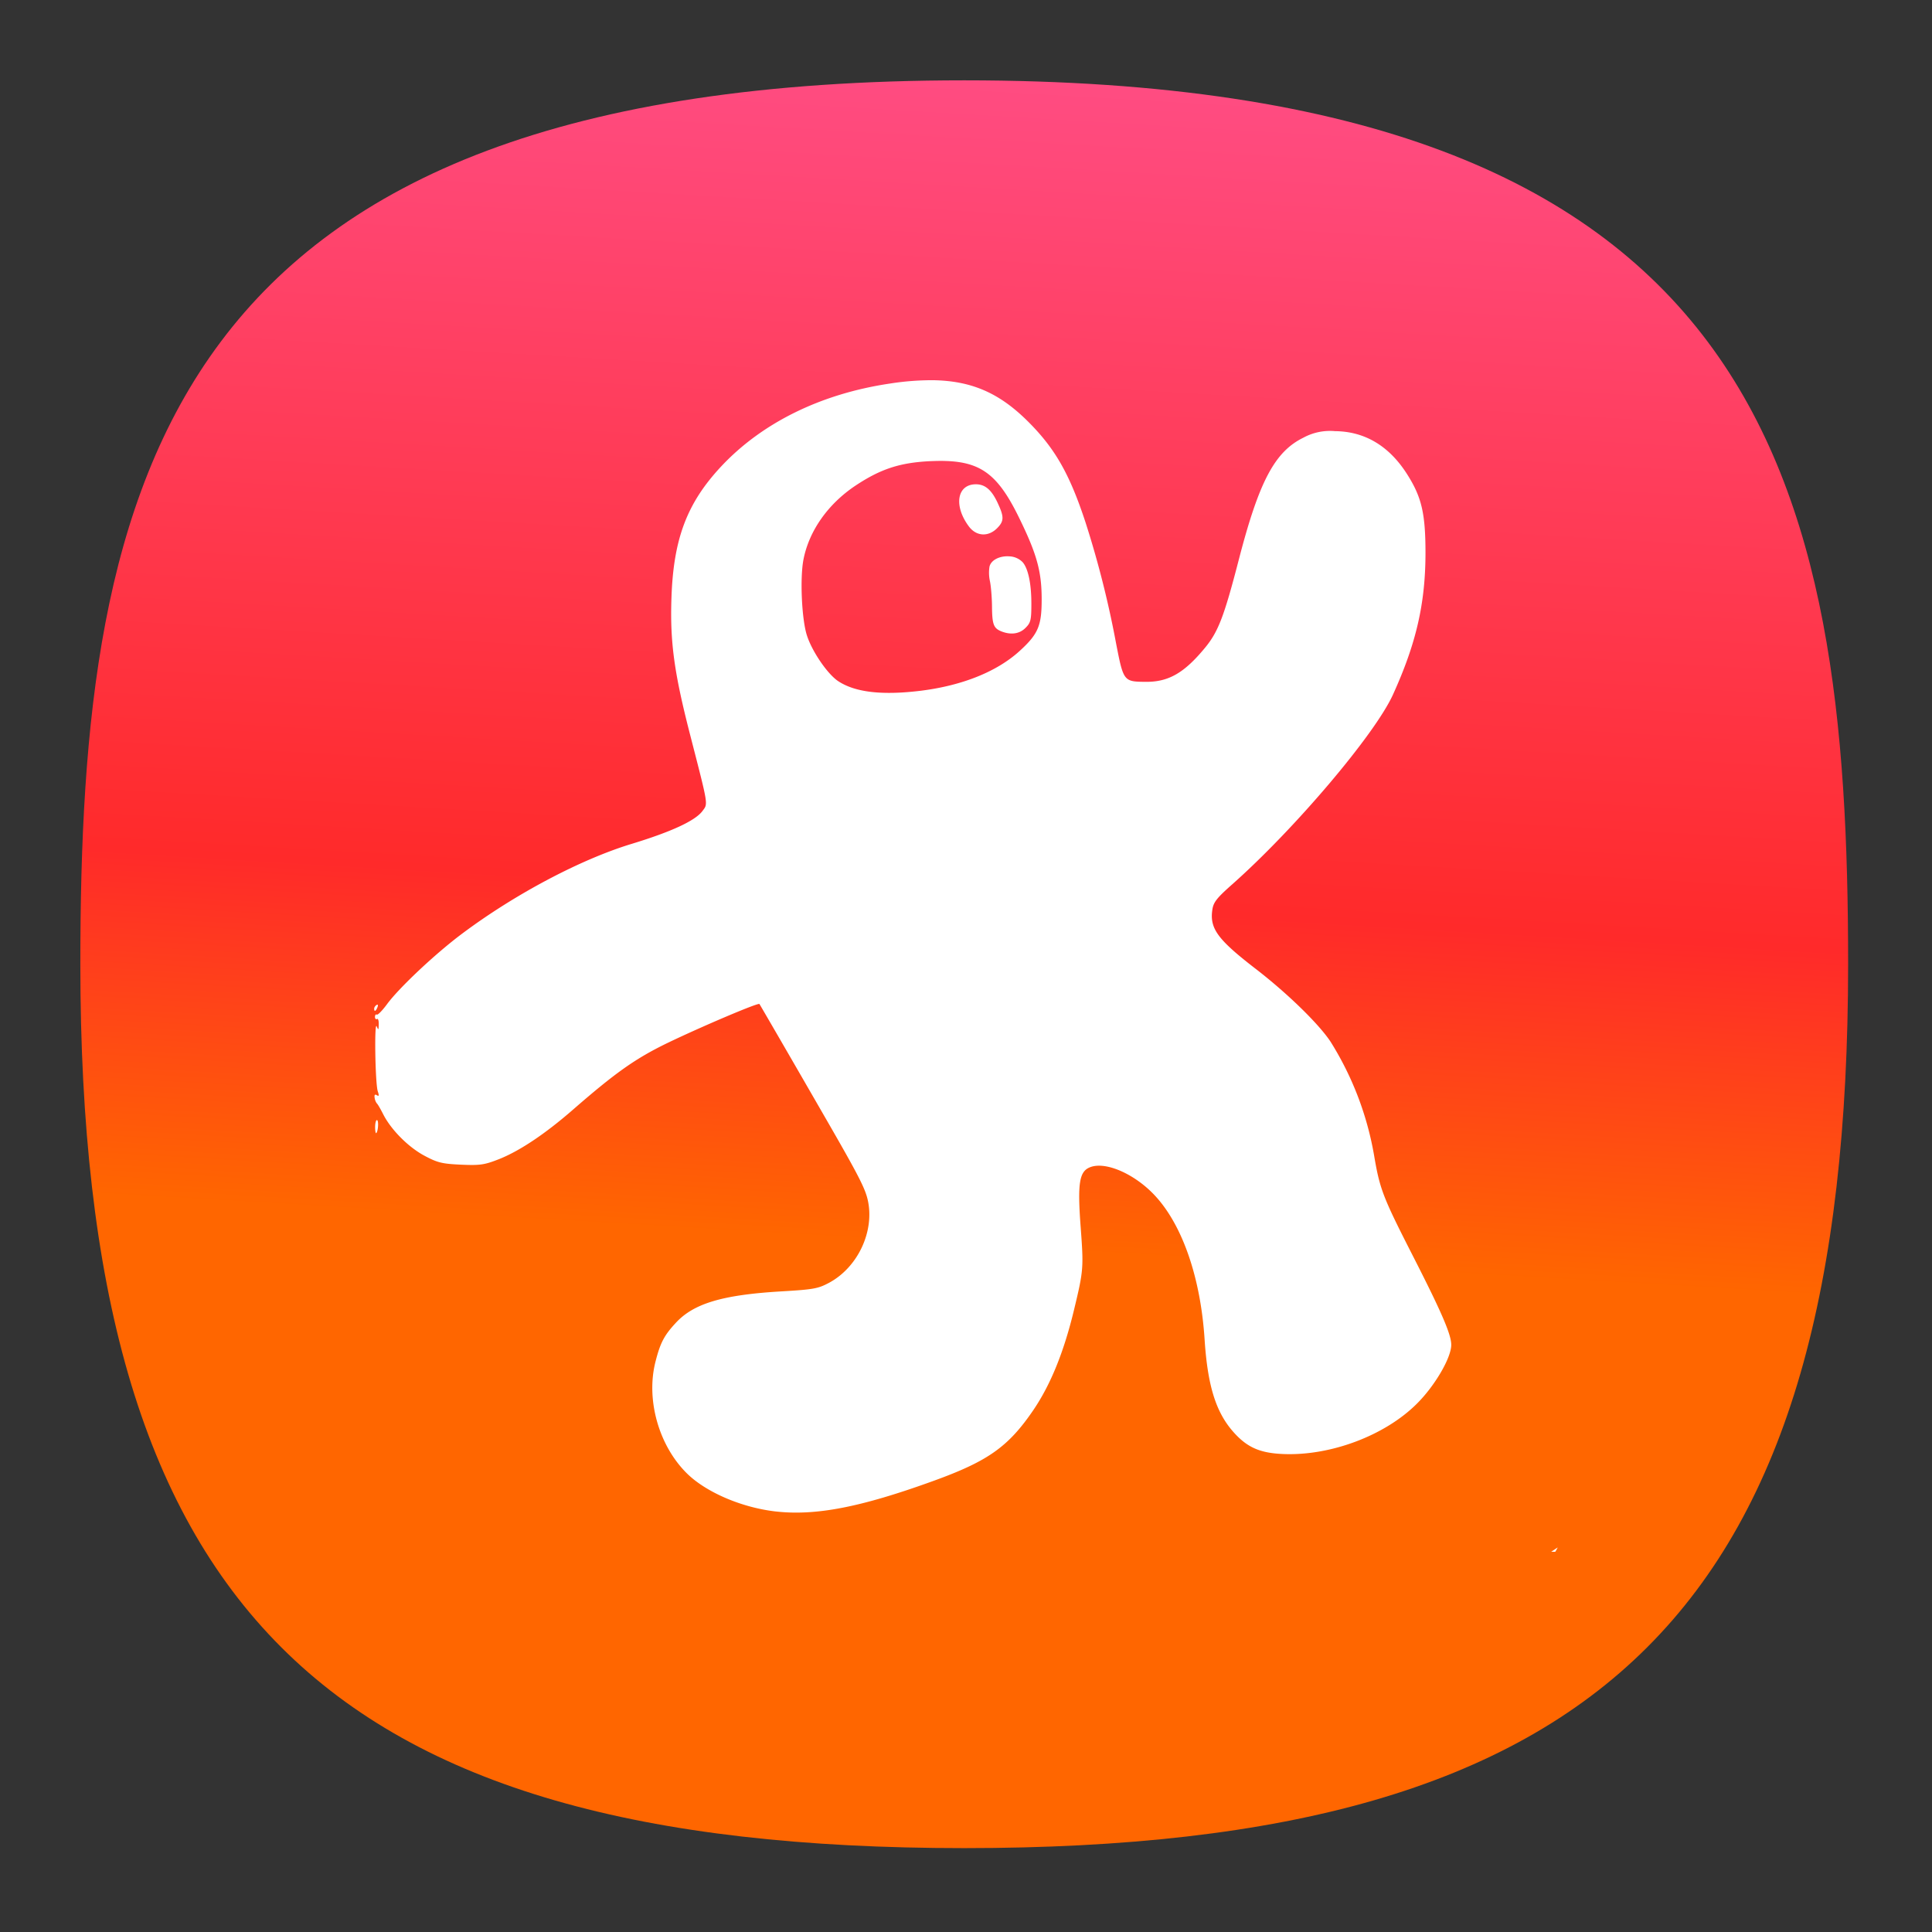 <svg xmlns="http://www.w3.org/2000/svg" xmlns:xlink="http://www.w3.org/1999/xlink" xml:space="preserve" id="svg154" width="24" height="24" fill="none" version="1.1"><rect width="100%" height="100%" fill="#333333" stroke="none"/><defs id="defs152"><linearGradient id="linearGradient6999"><stop id="stop6997" offset="0" style="stop-color:#000;stop-opacity:1"/></linearGradient><linearGradient id="linearGradient6993"><stop id="stop6991" offset="0" style="stop-color:#fff;stop-opacity:1"/></linearGradient><linearGradient id="linearGradient5512"><stop id="stop5508" offset="0" style="stop-color:#f60;stop-opacity:1"/><stop id="stop13563" offset=".25" style="stop-color:#ff2a2a;stop-opacity:1"/><stop id="stop5510" offset="1" style="stop-color:#f59;stop-opacity:1"/></linearGradient><linearGradient id="a" x1="16.942" x2="85.671" y1="83.36" y2="89.583" gradientUnits="userSpaceOnUse"><stop id="stop800" offset="0" stop-color="#f32b44"/><stop id="stop802" offset=".6" stop-color="#a4070a"/></linearGradient><linearGradient id="b"><stop id="stop805" offset="0" stop-opacity=".4"/><stop id="stop807" offset="1" stop-opacity="0"/></linearGradient><linearGradient id="d" x1="44.738" x2="-5.901" y1="-3.312" y2="71.527" gradientUnits="userSpaceOnUse"><stop id="stop811" offset="0" stop-color="#800600"/><stop id="stop813" offset=".6" stop-color="#c72127"/><stop id="stop815" offset=".728" stop-color="#c13959"/><stop id="stop817" offset=".847" stop-color="#bc4b81"/><stop id="stop819" offset=".942" stop-color="#b95799"/><stop id="stop821" offset="1" stop-color="#b85ba2"/></linearGradient><linearGradient id="f" x1="61.486" x2="61.486" y1="-4.887" y2="88.781" gradientUnits="userSpaceOnUse"><stop id="stop825" offset="0" stop-color="#ffb900"/><stop id="stop827" offset=".166" stop-color="#ef8400"/><stop id="stop829" offset=".313" stop-color="#e25c01"/><stop id="stop831" offset=".429" stop-color="#db4401"/><stop id="stop833" offset=".5" stop-color="#d83b01"/></linearGradient><linearGradient xlink:href="#linearGradient5512" id="linearGradient5514" x1="8.688" x2="12.813" y1="61.938" y2="-8.375" gradientUnits="userSpaceOnUse"/><linearGradient xlink:href="#linearGradient5512" id="linearGradient13749" x1="8.688" x2="12.813" y1="61.938" y2="-8.375" gradientUnits="userSpaceOnUse"/><style id="current-color-scheme" type="text/css">.ColorScheme-Text{color:#31363b}.ColorScheme-Background{color:#eff0f1}.ColorScheme-Highlight{color:#3daee9}.ColorScheme-ViewText{color:#31363b}.ColorScheme-ViewBackground{color:#fcfcfc}.ColorScheme-ViewHover{color:#93cee9}.ColorScheme-ViewFocus{color:#3daee9}.ColorScheme-ButtonText{color:#31363b}.ColorScheme-ButtonBackground{color:#eff0f1}.ColorScheme-ButtonHover{color:#93cee9}.ColorScheme-ButtonFocus{color:#3daee9}</style></defs><g id="g2267" style="fill:url(#linearGradient5514);fill-opacity:1"><path id="path6" d="M50 5C9.09 5 5 25.455 5 50c0 32.727 12.273 45 45 45 32.727 0 45-12.273 45-45 0-24.545-4.09-45-45-45Z" style="font-variation-settings:normal;display:inline;opacity:1;vector-effect:none;fill:url(#linearGradient13749);fill-opacity:1;stroke-width:4.567;stroke-linecap:butt;stroke-linejoin:miter;stroke-miterlimit:4;stroke-dasharray:none;stroke-dashoffset:0;stroke-opacity:1;-inkscape-stroke:none;stop-color:#000;stop-opacity:1" transform="translate(-.222 -.222) scale(.244)"/></g><path id="path13526" d="M11.587 4.723a3.383 3.383 0 0 0-.534.042c-.855.127-1.586.486-2.095 1.03-.424.454-.593.899-.617 1.635-.019.548.035.934.233 1.702.23.894.222.848.152.943-.089.12-.384.257-.88.408-.635.193-1.452.626-2.105 1.115-.33.246-.784.673-.933.876-.058.079-.115.137-.127.13-.012-.008-.023.005-.023.028s.012.035.026.026c.013-.008.022.022.021.067-.002.072-.004.076-.025.025-.032-.077-.019.713.013.807.018.053.015.065-.012.048-.024-.015-.033-.004-.027.033a.15.15 0 0 0 .028.07c.01.007.045.068.078.133.097.192.312.409.513.516.163.087.219.1.453.111.237.01.29.003.471-.068.258-.102.578-.316.926-.62.524-.456.77-.63 1.165-.822.415-.2 1.13-.505 1.146-.486.008.011.425.73.843 1.456.393.682.472.838.504.985.083.385-.124.827-.478 1.02-.14.075-.192.085-.598.109-.73.043-1.088.15-1.31.391-.144.155-.192.247-.251.477-.122.47.036 1.04.384 1.388.236.236.678.427 1.1.477.502.058 1.061-.05 1.971-.38.676-.245.928-.423 1.24-.882.213-.315.377-.718.503-1.242.118-.489.12-.522.083-1.02-.042-.555-.018-.7.118-.752.197-.076.568.091.817.367.335.37.555 1.016.604 1.773.037.571.139.9.353 1.144.17.194.328.266.616.279.59.027 1.27-.227 1.669-.626.224-.223.426-.57.426-.73 0-.129-.12-.407-.488-1.127-.362-.71-.4-.81-.47-1.223a3.91 3.91 0 0 0-.541-1.415c-.147-.223-.544-.609-.94-.913-.467-.361-.565-.497-.528-.732.014-.09.058-.144.248-.312.778-.69 1.769-1.86 1.994-2.353.29-.637.404-1.134.405-1.76 0-.499-.049-.702-.236-.992-.222-.343-.522-.52-.888-.523a.69.69 0 0 0-.393.081c-.355.174-.55.543-.8 1.507-.182.705-.256.9-.417 1.097-.26.317-.455.43-.736.429-.281-.002-.281-.002-.375-.485a12.227 12.227 0 0 0-.379-1.498c-.2-.608-.383-.926-.73-1.267-.345-.338-.685-.49-1.167-.497Zm.17 1.004c.448.016.653.191.907.714.217.444.276.66.276 1.004 0 .327-.042.43-.272.64-.281.257-.71.43-1.224.495-.487.06-.822.021-1.034-.12-.133-.09-.324-.37-.387-.569-.064-.201-.087-.71-.042-.941.07-.357.305-.69.647-.918.312-.207.55-.284.92-.303.076-.003.144-.005.208-.002zm.366.289c-.235 0-.279.267-.087.524.092.123.24.132.35.022.086-.086.088-.139.014-.3-.078-.174-.16-.246-.277-.246Zm.411.895c-.107-.007-.22.04-.242.127a.49.49 0 0 0 .005.18c.013.06.025.202.026.316.002.224.02.27.116.309.118.047.226.032.3-.043.065-.064.073-.097.073-.301 0-.25-.04-.438-.109-.516a.245.245 0 0 0-.169-.072zm-7.856 5.573c-.016.01-.03.03-.03.046 0 .042.021.033.041-.018.01-.026.006-.038-.01-.028zm.004 1.43c-.012 0-.022.04-.022.088 0 .048.007.081.014.074.025-.025.032-.162.008-.162zm14.67 5.308-.083.055h.051a.689.689 0 0 0 .031-.055z" style="fill:#fff;stroke-width:.029"/></svg>